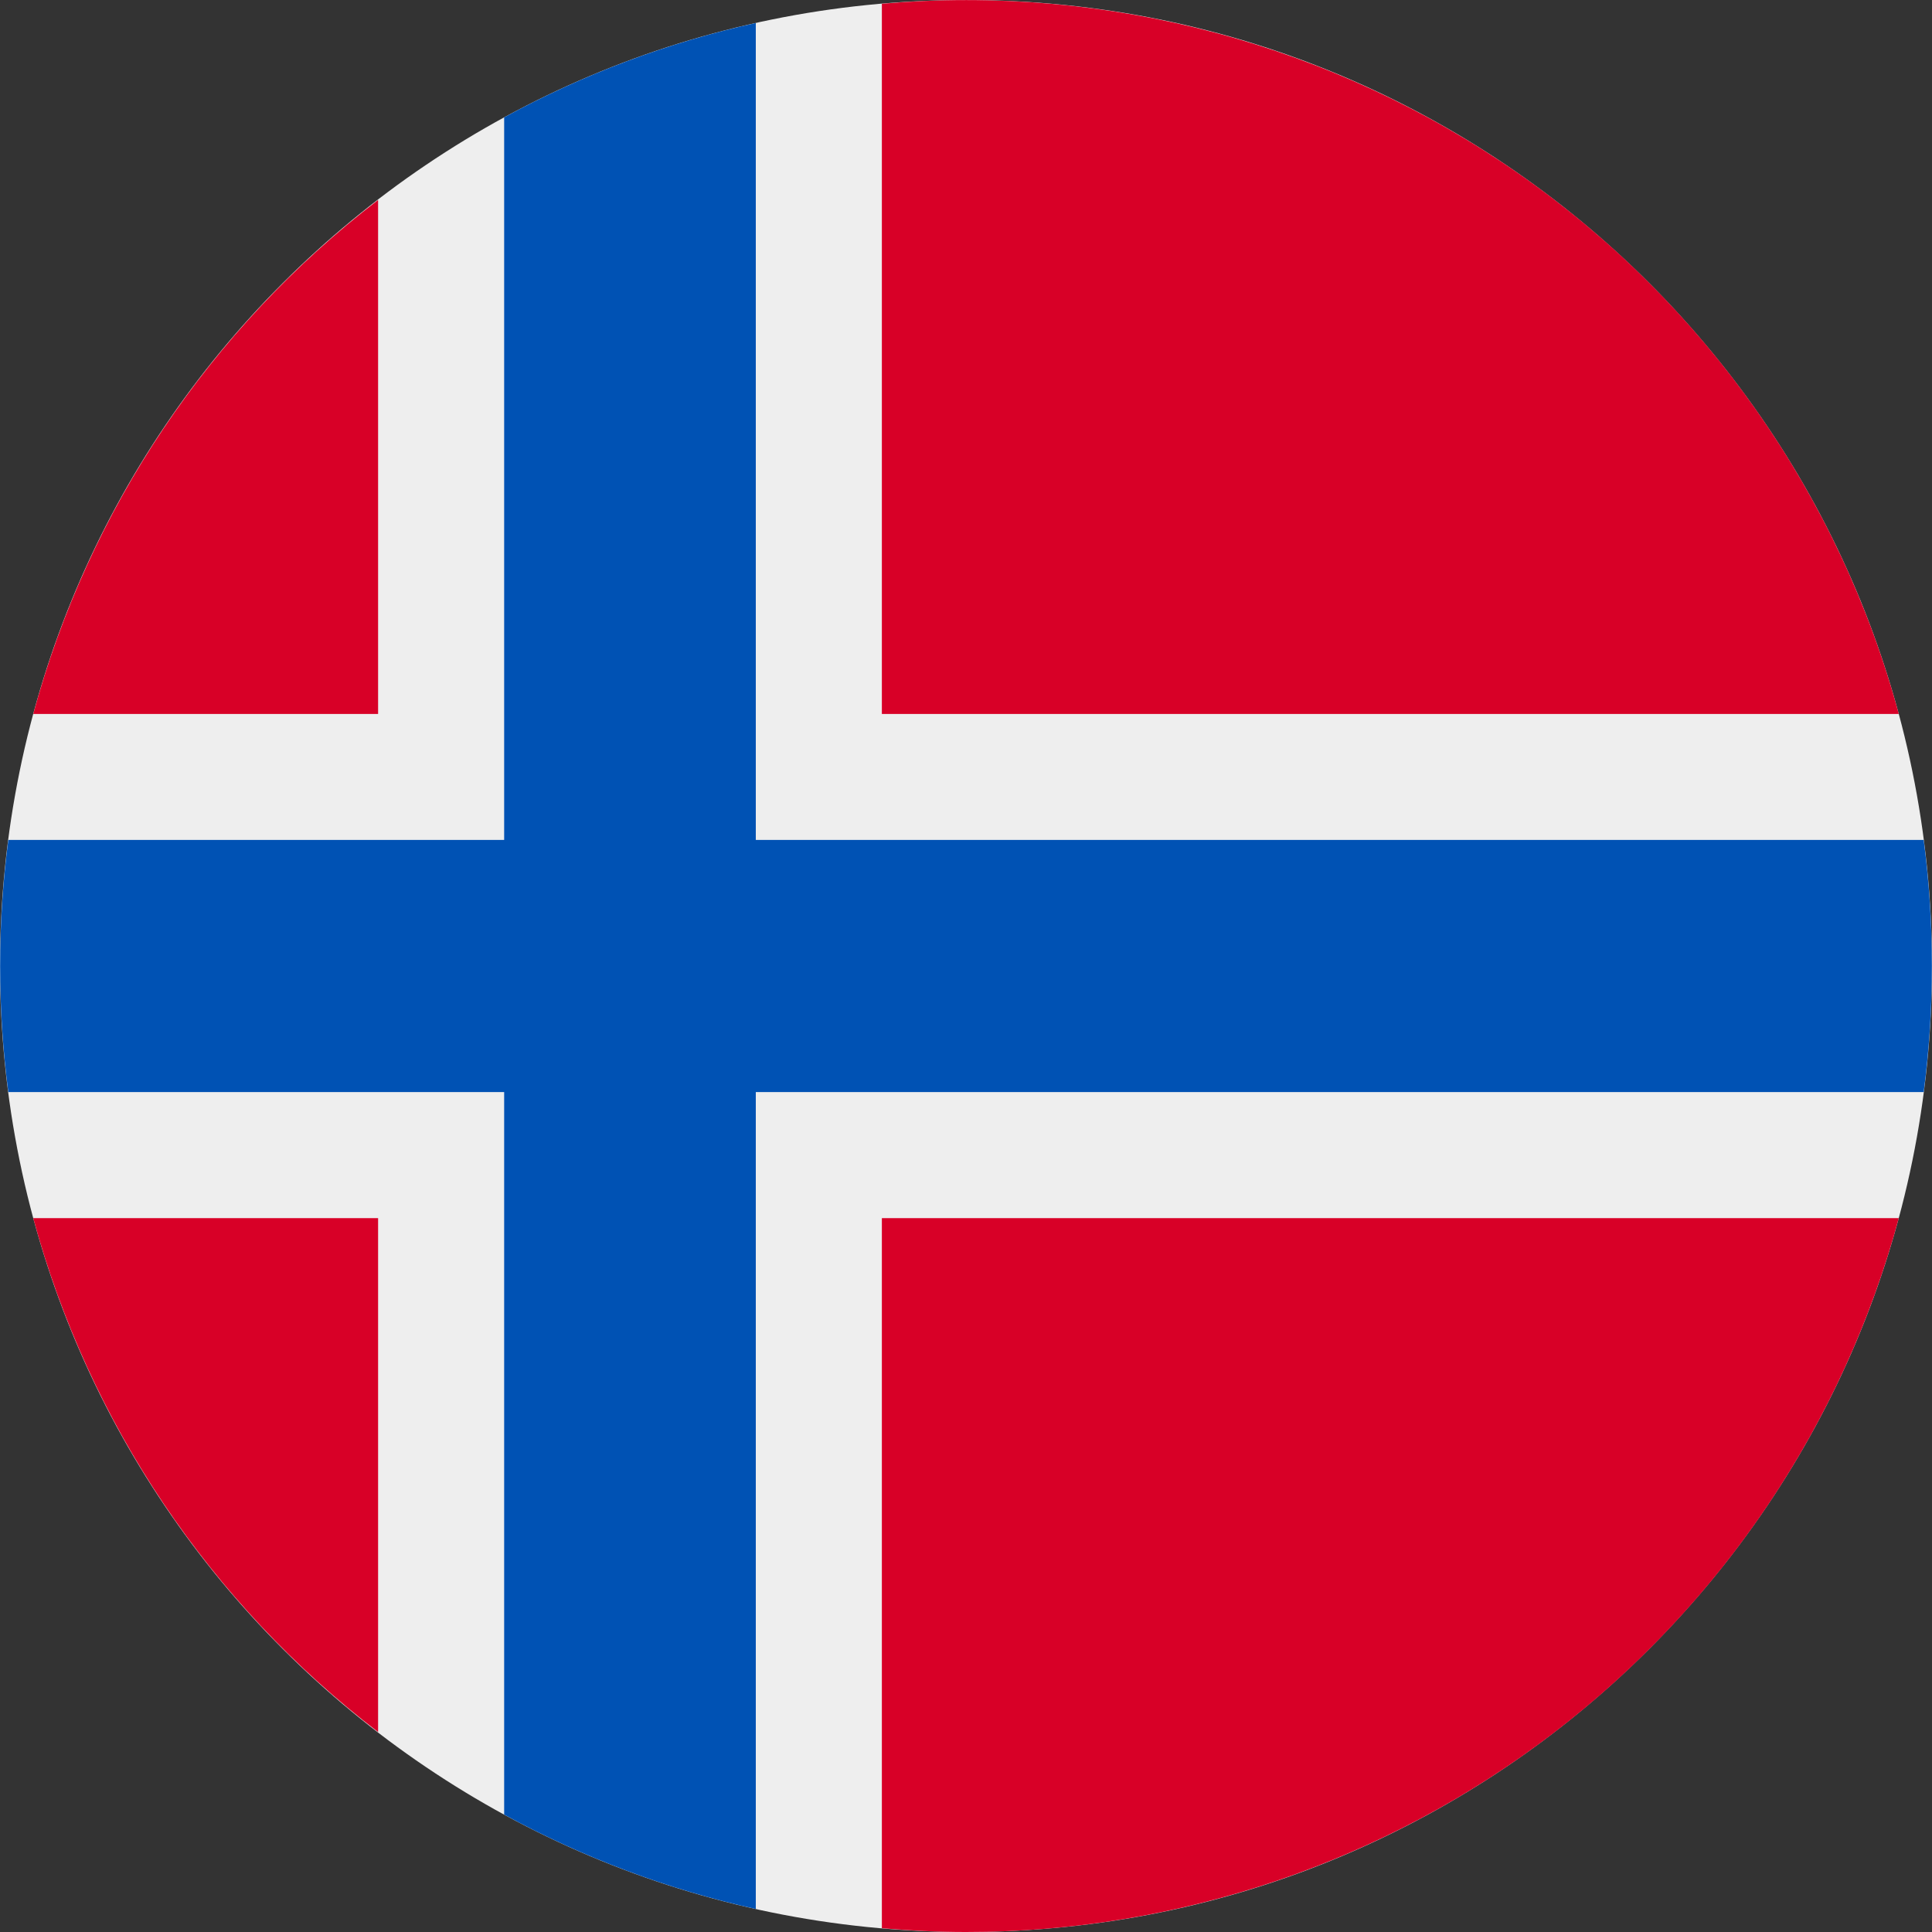 <svg xmlns="http://www.w3.org/2000/svg" width="20" height="20" fill="none" viewBox="0 0 20 20"><rect x="0" y="0" width="20" height="20" fill="#333333" stroke="none"/><g clip-path="url(#clip0)"><path fill="#EEE" d="M10 20C15.523 20 20 15.523 20 10C20 4.477 15.523 0 10 0C4.477 0 0 4.477 0 10C0 15.523 4.477 20 10 20Z"/><path fill="#D80027" d="M0.344 12.61C0.919 14.726 2.173 16.596 3.914 17.93V12.61H0.344ZM9.133 19.961C9.421 19.986 9.71 20 10 20C12.198 20.001 14.335 19.277 16.081 17.941C17.826 16.605 19.083 14.731 19.656 12.61H9.129V19.961H9.133ZM19.656 7.391C19.044 5.125 17.653 3.146 15.728 1.802C13.804 0.458 11.467 -0.166 9.129 0.039V7.391H19.656ZM3.914 2.07C2.173 3.405 0.919 5.274 0.344 7.391H3.914V2.07Z"/><path fill="#0052B4" d="M19.914 8.695H7.824V0.238C6.914 0.44 6.037 0.769 5.219 1.215V8.695H0.086C-0.027 9.562 -0.027 10.439 0.086 11.305H5.219V18.785C6.037 19.231 6.914 19.56 7.824 19.762V11.305H19.914C20.027 10.439 20.027 9.562 19.914 8.695Z"/></g><defs><clipPath id="clip0"><rect width="20" height="20" fill="#fff"/></clipPath></defs></svg>